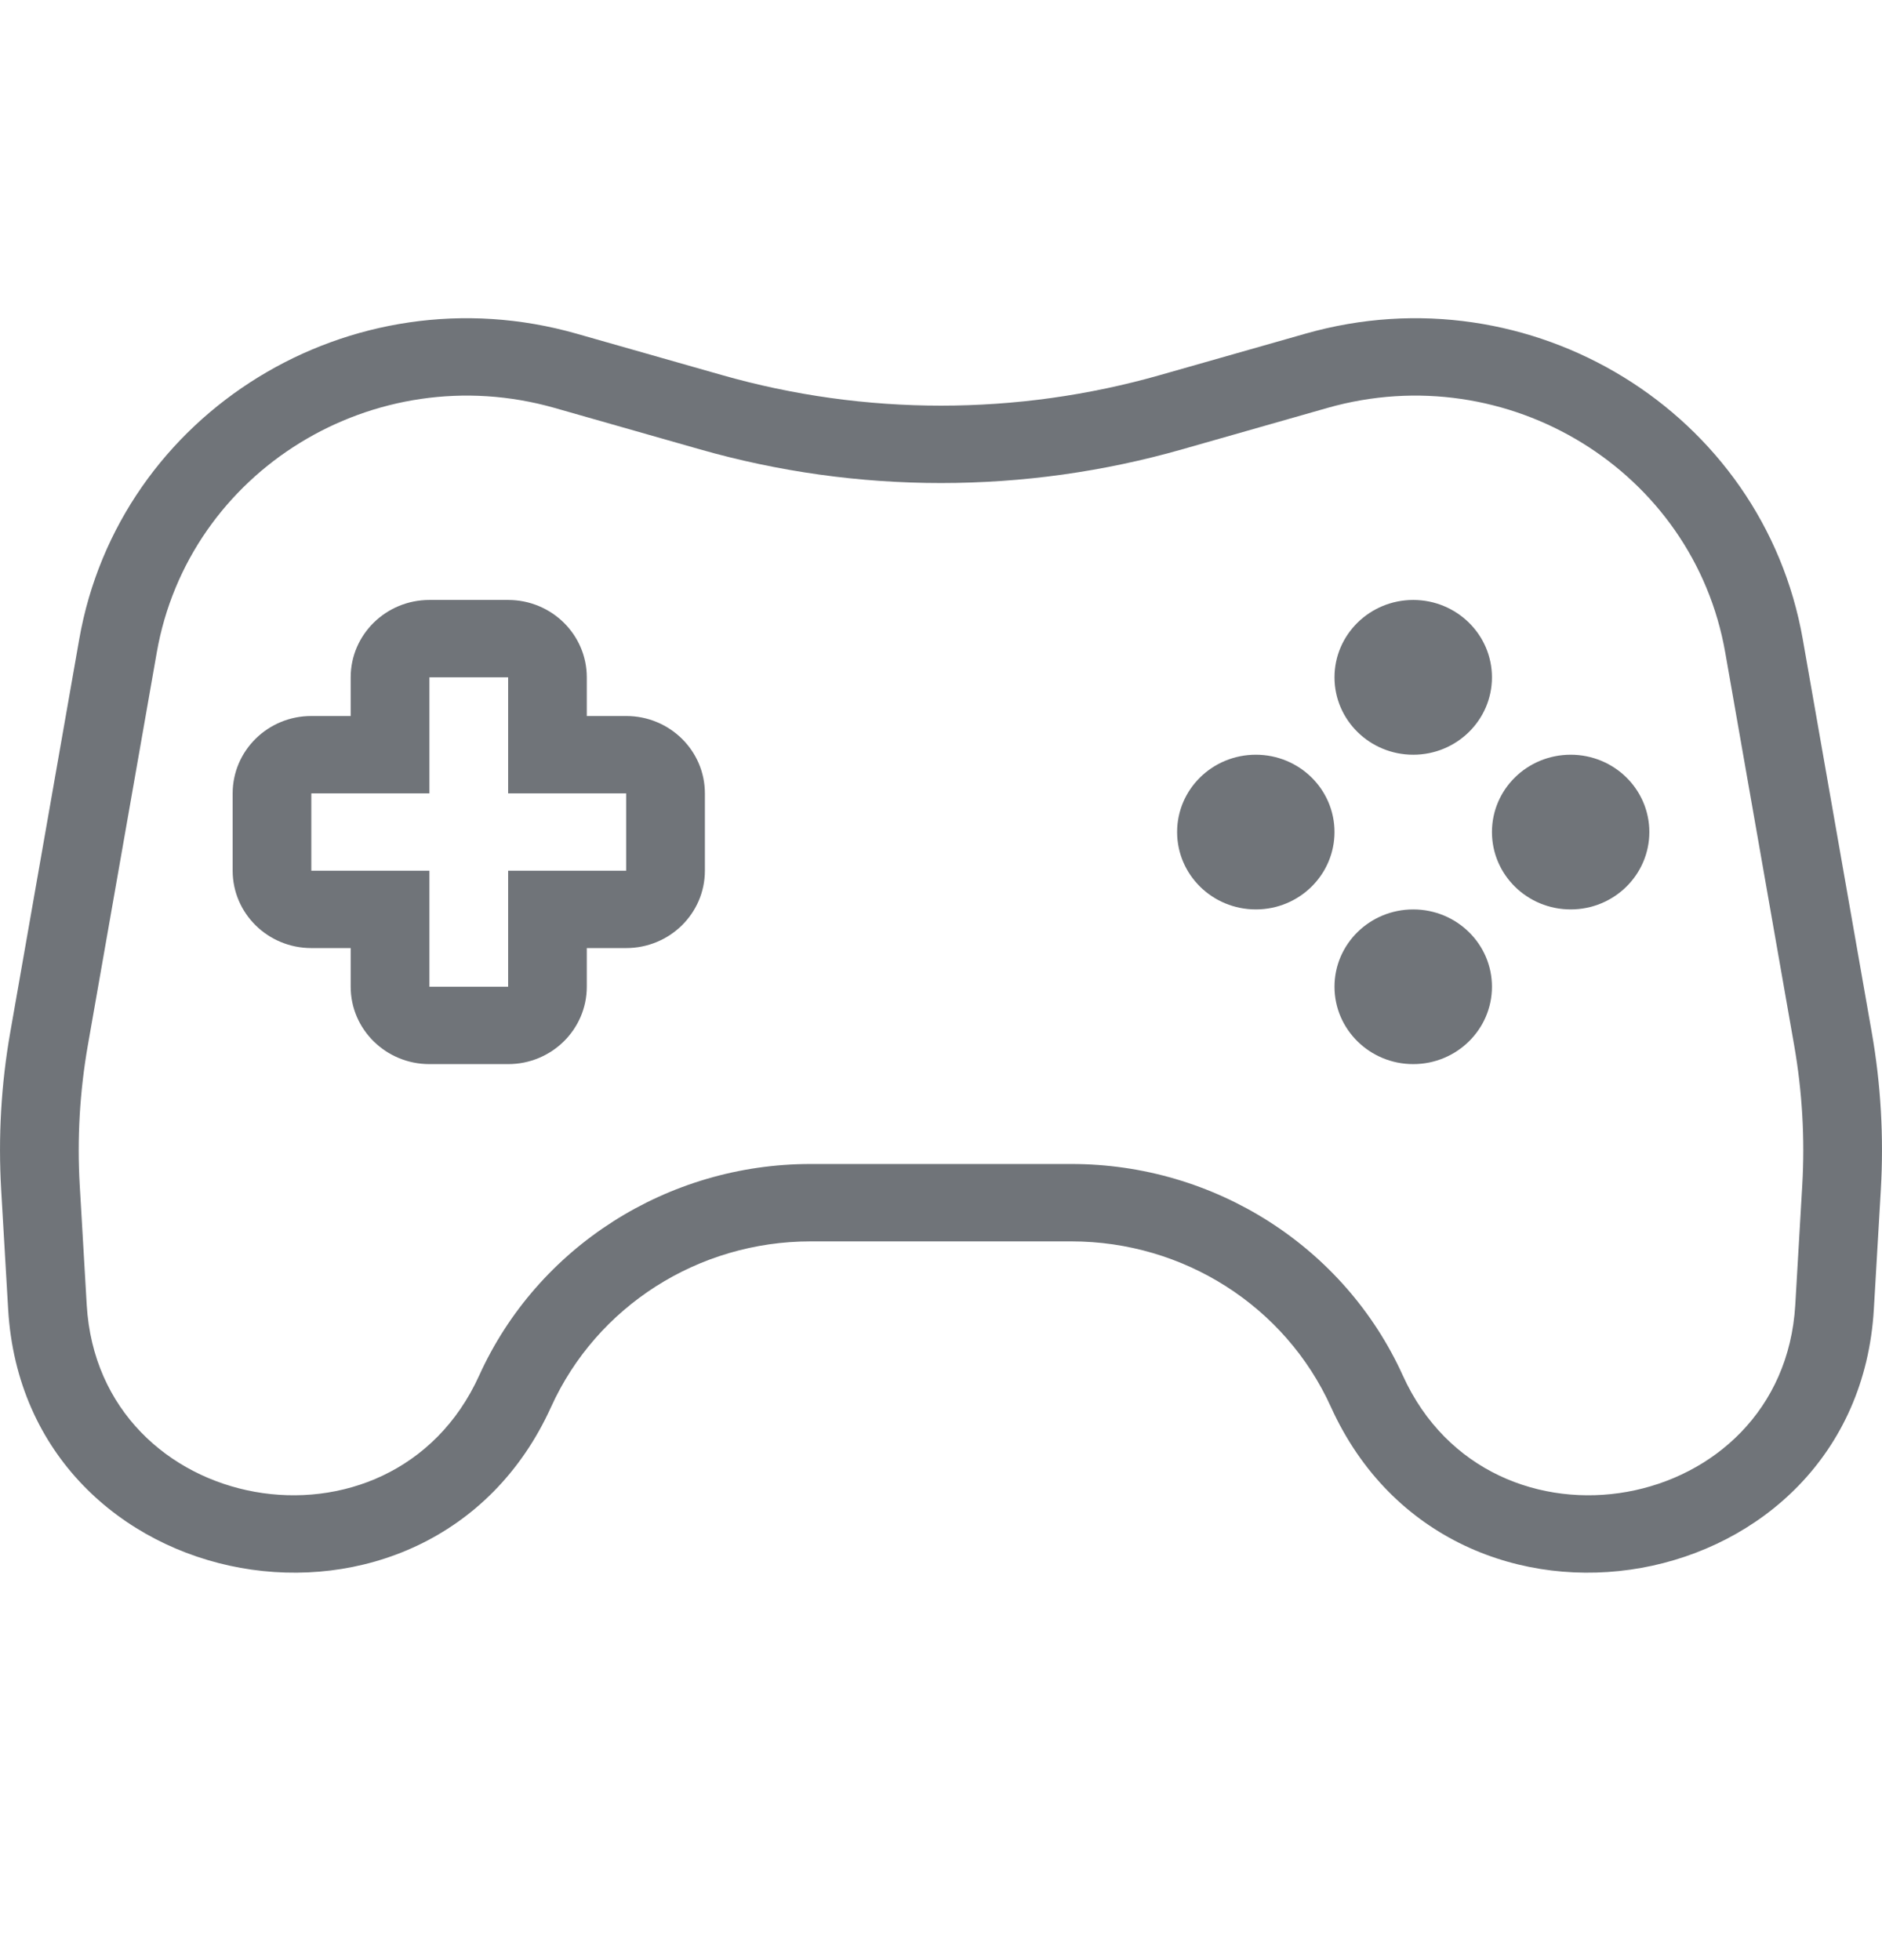 <svg width="24" height="25" viewBox="0 0 24 25" fill="none" xmlns="http://www.w3.org/2000/svg">
<g opacity="0.6">
<path fill-rule="evenodd" clip-rule="evenodd" d="M6.48 7.652C7.034 7.652 7.483 8.094 7.483 8.639V9.132H7.985C8.54 9.132 8.989 9.574 8.989 10.119V11.105C8.989 11.65 8.54 12.092 7.985 12.092H7.483V12.585C7.483 13.13 7.034 13.572 6.48 13.572H5.476C4.922 13.572 4.472 13.13 4.472 12.585V12.092H3.97C3.416 12.092 2.967 11.65 2.967 11.105V10.119C2.967 9.574 3.416 9.132 3.97 9.132H4.472V8.639C4.472 8.094 4.922 7.652 5.476 7.652H6.48ZM5.476 10.119V8.639H6.48V10.119H7.985V11.105H6.48V12.585H5.476V11.105H3.97V10.119H5.476Z" fill="#101820"/>
<path d="M18.022 9.626C18.576 9.626 19.026 9.184 19.026 8.639C19.026 8.094 18.576 7.652 18.022 7.652C17.468 7.652 17.018 8.094 17.018 8.639C17.018 9.184 17.468 9.626 18.022 9.626Z" fill="#101820"/>
<path d="M19.026 12.585C19.026 13.13 18.576 13.572 18.022 13.572C17.468 13.572 17.018 13.13 17.018 12.585C17.018 12.04 17.468 11.599 18.022 11.599C18.576 11.599 19.026 12.04 19.026 12.585Z" fill="#101820"/>
<path d="M16.015 11.599C16.569 11.599 17.018 11.157 17.018 10.612C17.018 10.067 16.569 9.626 16.015 9.626C15.46 9.626 15.011 10.067 15.011 10.612C15.011 11.157 15.46 11.599 16.015 11.599Z" fill="#101820"/>
<path d="M21.033 10.612C21.033 11.157 20.584 11.599 20.03 11.599C19.475 11.599 19.026 11.157 19.026 10.612C19.026 10.067 19.475 9.626 20.03 9.626C20.584 9.626 21.033 10.067 21.033 10.612Z" fill="#101820"/>
<path fill-rule="evenodd" clip-rule="evenodd" d="M1.01 8.155C1.518 5.256 4.478 3.436 7.353 4.256L9.204 4.783C11.03 5.304 12.97 5.304 14.796 4.783L16.647 4.256C19.521 3.436 22.482 5.256 22.99 8.155L23.869 13.165C23.986 13.829 24.024 14.503 23.985 15.176L23.896 16.699C23.678 20.425 18.517 21.353 16.972 17.944C16.39 16.66 15.094 15.833 13.664 15.833H10.336C8.906 15.833 7.61 16.66 7.028 17.944C5.483 21.353 0.322 20.425 0.104 16.699L0.015 15.176C-0.024 14.503 0.014 13.829 0.131 13.165L1.01 8.155ZM13.664 14.846H10.336C8.51 14.846 6.855 15.903 6.111 17.543C4.994 20.007 1.263 19.336 1.106 16.643L1.017 15.119C0.982 14.522 1.017 13.923 1.12 13.333L1.999 8.323C2.405 6.004 4.774 4.548 7.073 5.203L8.925 5.731C10.934 6.304 13.066 6.304 15.075 5.731L16.927 5.203C19.226 4.548 21.595 6.004 22.001 8.323L22.88 13.333C22.983 13.923 23.018 14.522 22.983 15.119L22.894 16.643C22.737 19.336 19.006 20.007 17.889 17.543C17.145 15.903 15.49 14.846 13.664 14.846Z" fill="#101820"/>
</g>
</svg>

